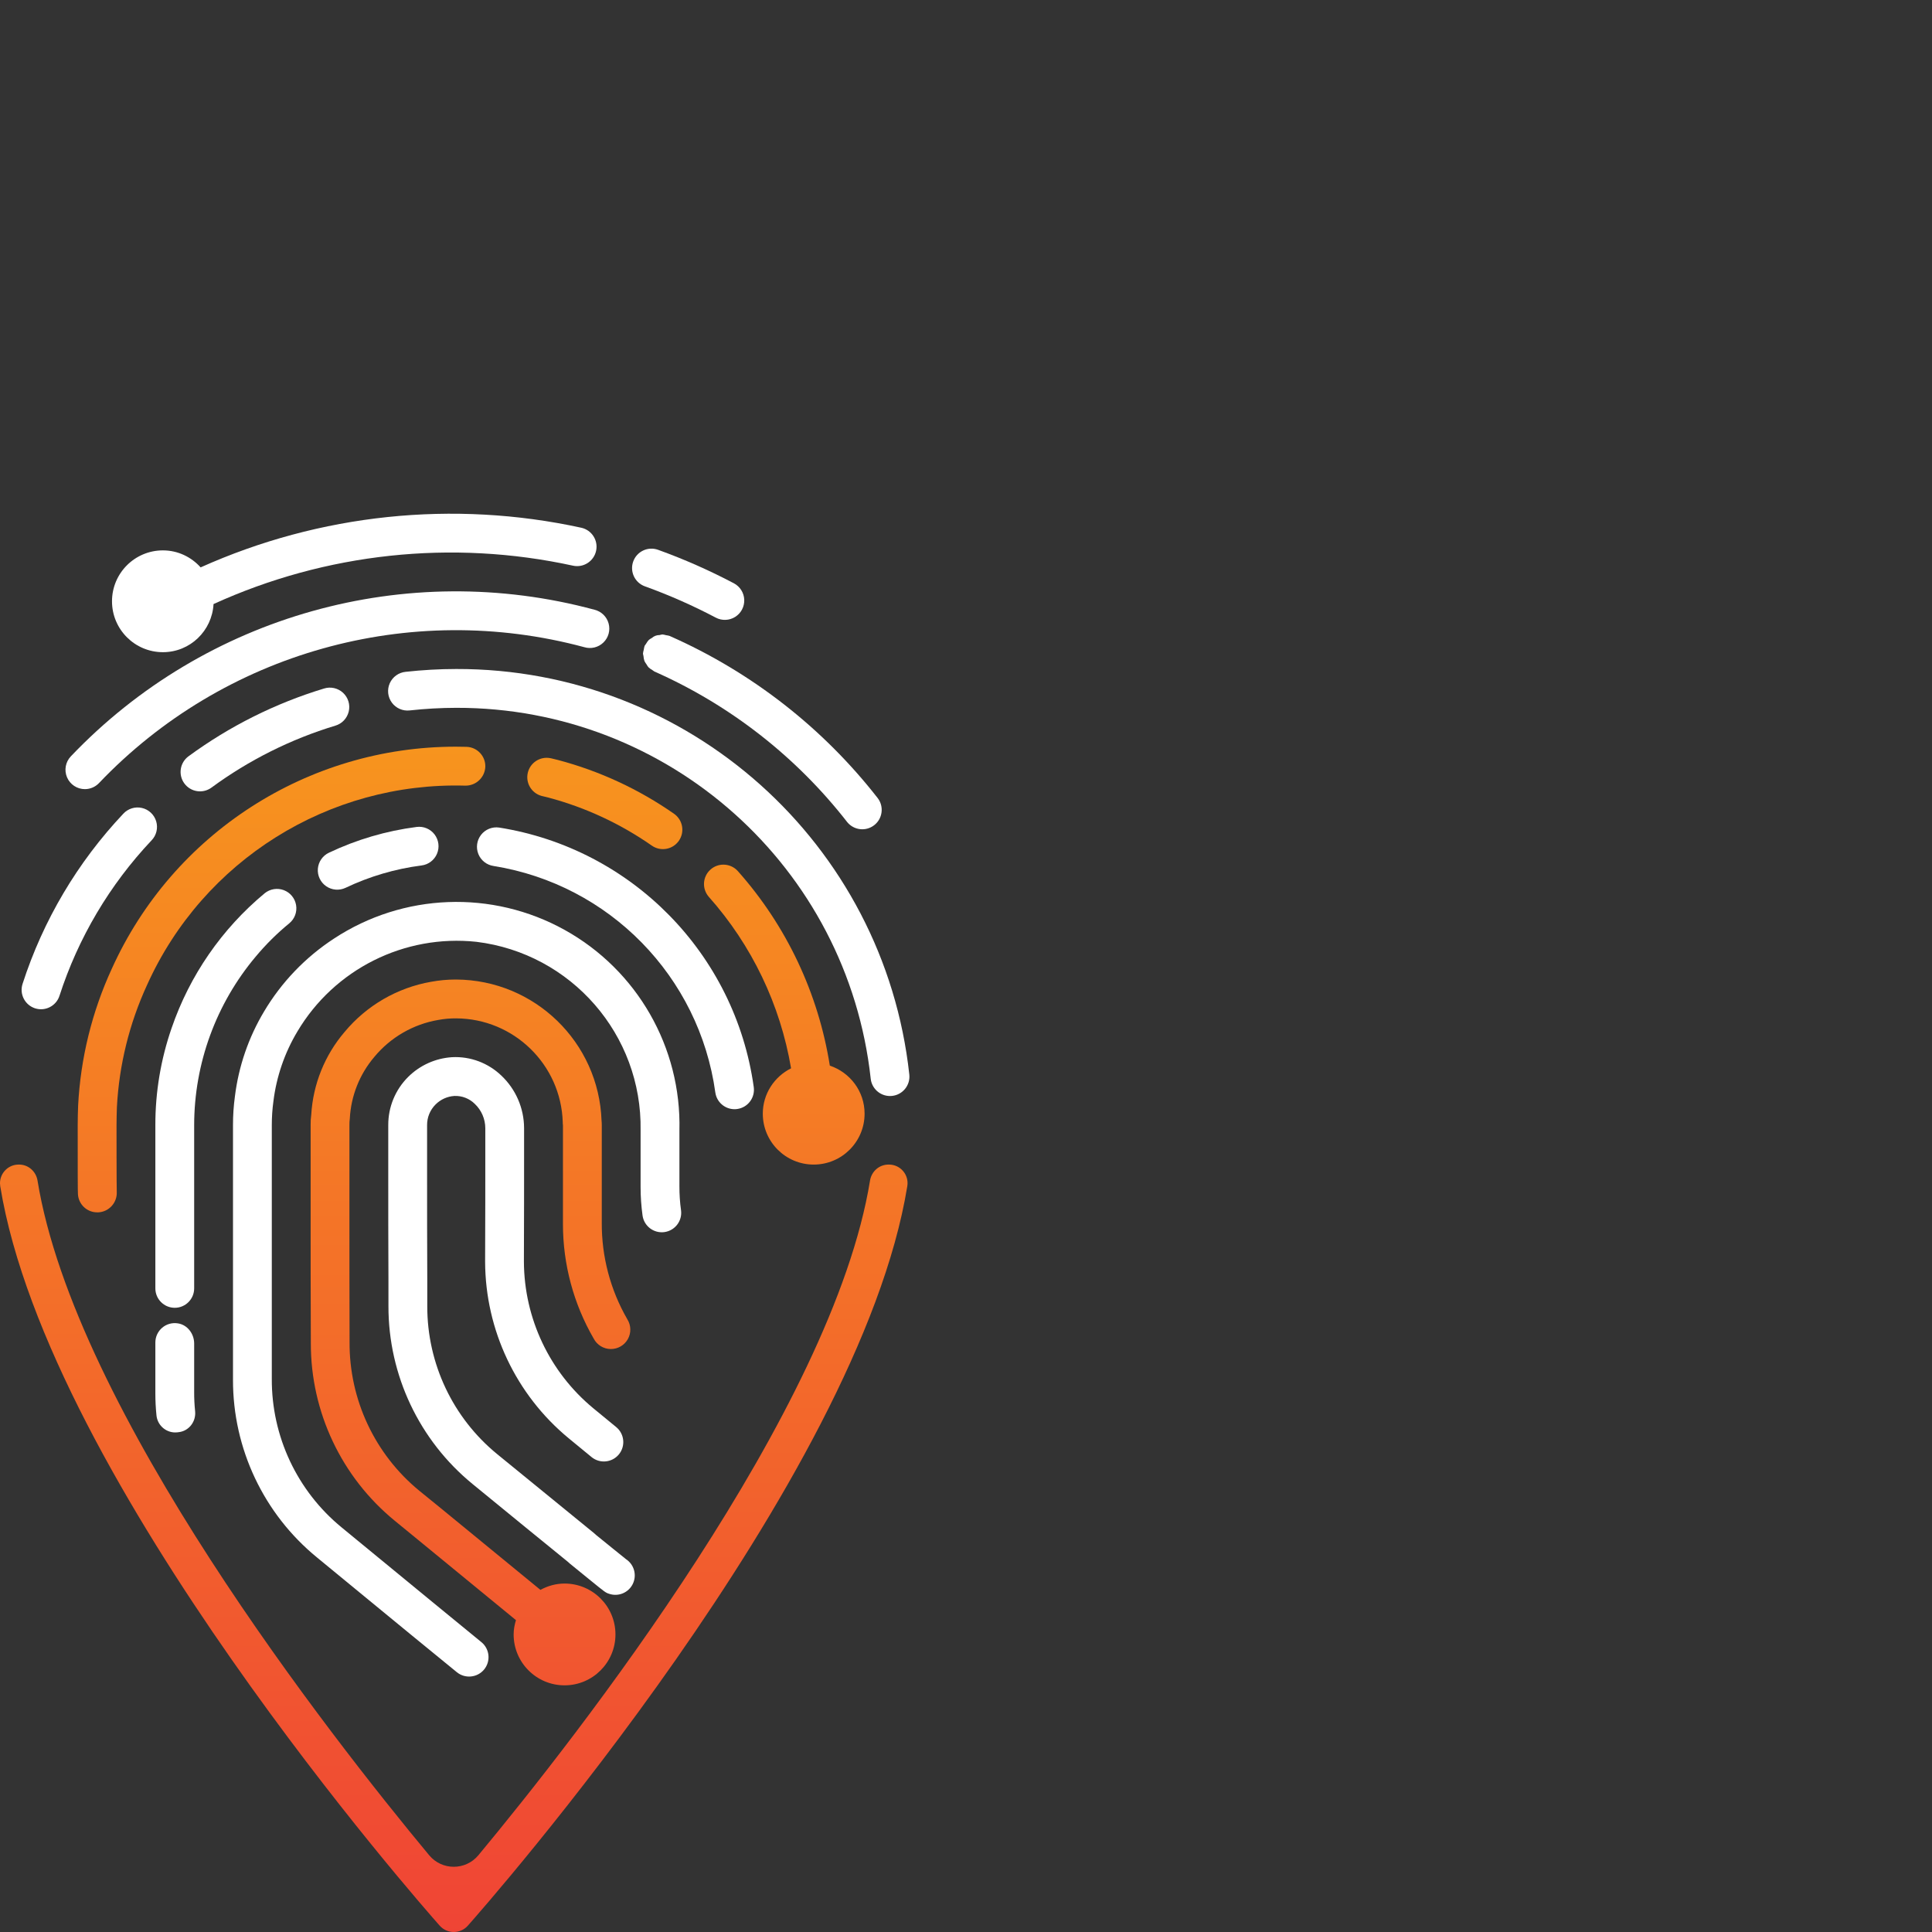 <?xml version="1.0" encoding="UTF-8" standalone="no"?>
<!-- Generator: Adobe Illustrator 16.0.0, SVG Export Plug-In . SVG Version: 6.00 Build 0)  -->

<svg
   xmlns:dc="http://purl.org/dc/elements/1.1/"
   xmlns:cc="http://creativecommons.org/ns#"
   xmlns:rdf="http://www.w3.org/1999/02/22-rdf-syntax-ns#"
   xmlns:svg="http://www.w3.org/2000/svg"
   xmlns="http://www.w3.org/2000/svg"
   xmlns:xlink="http://www.w3.org/1999/xlink"
   xmlns:sodipodi="http://sodipodi.sourceforge.net/DTD/sodipodi-0.dtd"
   xmlns:inkscape="http://www.inkscape.org/namespaces/inkscape"
   version="1.1"
   id="Warstwa_1"
   x="0px"
   y="0px"
   width="114"
   height="114"
   viewBox="0 0 114 114"
   enable-background="new 0 0 323.505 83.687"
   xml:space="preserve"
   sodipodi:docname="signet.svg"
   inkscape:version="0.92.4 (f8dce91, 2019-08-02)"><rect x="0" y="0" width="114" height="114" fill="#333333" stroke="none"/><defs
   id="defs188">
	<defs
   id="defs33">
		<rect
   height="83.687"
   width="323.505"
   id="SVGID_7_"
   x="0"
   y="0" />
	</defs>
	<clipPath
   id="SVGID_8_">
		<use
   id="use35"
   overflow="visible"
   xlink:href="#SVGID_7_"
   style="overflow:visible"
   x="0"
   y="0"
   width="100%"
   height="100%" />
	</clipPath>
	
	
	
	
	
	
	
	
	
	
	
	
	
	
	
	
	
	
	
	
	
	
	
	
	
	
	
	
	
	
	
	
	
	
	
</defs><sodipodi:namedview
   pagecolor="#ffffff"
   bordercolor="#666666"
   borderopacity="1"
   objecttolerance="10"
   gridtolerance="10"
   guidetolerance="10"
   inkscape:pageopacity="0"
   inkscape:pageshadow="2"
   inkscape:window-width="1879"
   inkscape:window-height="1043"
   id="namedview186"
   showgrid="false"
   inkscape:zoom="1.2580949"
   inkscape:cx="161.7525"
   inkscape:cy="41.843498"
   inkscape:window-x="41"
   inkscape:window-y="0"
   inkscape:window-maximized="1"
   inkscape:current-layer="Warstwa_1" />







<g
   id="g1216"
   transform="translate(0,30.313)"><path
     clip-path="url(#SVGID_8_)"
     d="m 18.756,20.945 c -0.033,0.408 0.154,0.803 0.49,1.035 0.337,0.233 0.773,0.269 1.143,0.094 1.416,-0.674 2.93,-1.12 4.487,-1.32 0.405,-0.051 0.753,-0.316 0.911,-0.693 0.158,-0.378 0.103,-0.81 -0.145,-1.137 -0.247,-0.325 -0.651,-0.494 -1.056,-0.442 -1.796,0.231 -3.543,0.745 -5.178,1.521 -0.37,0.175 -0.618,0.534 -0.652,0.942"
     id="path82"
     inkscape:connector-curvature="0"
     style="fill:#ffffff" /><path
     clip-path="url(#SVGID_8_)"
     d="m 16.745,22.211 c -0.384,-0.144 -0.814,-0.072 -1.131,0.187 -2.522,2.095 -4.42,4.843 -5.485,7.944 -0.64,1.845 -0.965,3.783 -0.962,5.734 v 9.633 c 0,0.632 0.512,1.146 1.145,1.146 0.632,0 1.145,-0.514 1.145,-1.146 v -9.633 c 0.004,-3.642 1.292,-7.166 3.639,-9.952 0.595,-0.712 1.255,-1.367 1.973,-1.955 0.317,-0.26 0.47,-0.668 0.403,-1.073 -0.067,-0.404 -0.344,-0.742 -0.727,-0.885"
     id="path84"
     inkscape:connector-curvature="0"
     style="fill:#ffffff" /><path
     clip-path="url(#SVGID_8_)"
     d="m 29.45,18.518 c -0.404,-0.058 -0.81,0.105 -1.062,0.427 -0.252,0.322 -0.314,0.754 -0.162,1.134 0.152,0.38 0.495,0.649 0.901,0.707 6.827,1.096 12.136,6.523 13.083,13.372 0.082,0.561 0.562,0.977 1.13,0.979 0.056,0 0.112,-0.004 0.168,-0.013 0.626,-0.091 1.058,-0.673 0.967,-1.299 C 43.379,25.975 37.28,19.761 29.45,18.518"
     id="path86"
     inkscape:connector-curvature="0"
     style="fill:#ffffff" /><path
     clip-path="url(#SVGID_8_)"
     d="M 36.944,61.693 C 36.84,61.613 36.582,61.401 36.19,61.085 L 35.165,60.254 C 35.132,60.22 35.097,60.19 35.061,60.159 33.653,59.014 31.604,57.343 29.336,55.489 26.72,53.348 25.206,50.145 25.212,46.765 V 45.25 c -0.011,-2.283 -0.011,-4.353 -0.011,-5.956 v -3.219 c -0.003,-0.456 0.177,-0.895 0.5,-1.217 0.297,-0.297 0.69,-0.476 1.109,-0.503 0.448,-0.018 0.885,0.15 1.204,0.466 0.396,0.374 0.62,0.893 0.622,1.437 v 1.822 c 0,1.429 0,3.512 -0.011,5.932 v 0.133 c 0.016,4.026 1.821,7.839 4.925,10.404 0.471,0.392 0.933,0.772 1.361,1.119 0.491,0.398 1.213,0.322 1.611,-0.168 0.399,-0.492 0.323,-1.213 -0.169,-1.612 -0.42,-0.343 -0.874,-0.716 -1.344,-1.104 -2.58,-2.132 -4.08,-5.3 -4.095,-8.646 v -0.132 c 0.01,-2.405 0.01,-4.494 0.01,-5.926 v -1.822 c -0.002,-1.173 -0.486,-2.295 -1.338,-3.101 -0.779,-0.75 -1.833,-1.145 -2.913,-1.089 -0.979,0.062 -1.901,0.478 -2.594,1.17 -0.753,0.751 -1.174,1.773 -1.169,2.837 v 3.219 c 0,1.603 0,3.679 0.011,5.956 v 1.512 c -0.005,4.067 1.819,7.921 4.967,10.495 2.213,1.813 4.219,3.449 5.625,4.591 0.034,0.034 0.07,0.067 0.107,0.097 l 1.125,0.916 c 0.98,0.797 0.98,0.797 1.197,0.871 0.545,0.185 1.142,-0.063 1.396,-0.581 0.252,-0.516 0.085,-1.139 -0.394,-1.458"
     id="path88"
     inkscape:connector-curvature="0"
     style="fill:#ffffff" /><path
     clip-path="url(#SVGID_8_)"
     d="m 38.052,4.284 c 1.435,0.518 2.833,1.135 4.183,1.847 0.361,0.191 0.797,0.175 1.144,-0.042 C 43.726,5.872 43.93,5.486 43.915,5.076 43.9,4.668 43.668,4.298 43.306,4.106 41.862,3.344 40.366,2.683 38.83,2.129 38.236,1.914 37.578,2.222 37.364,2.817 c -0.215,0.595 0.092,1.251 0.688,1.467"
     id="path90"
     inkscape:connector-curvature="0"
     style="fill:#ffffff" /><path
     clip-path="url(#SVGID_8_)"
     d="m 5.009,16.251 c 0.313,0 0.612,-0.128 0.829,-0.354 C 13.192,8.18 24.176,5.101 34.47,7.873 34.869,7.995 35.304,7.891 35.604,7.6 35.905,7.31 36.023,6.879 35.912,6.476 35.802,6.073 35.481,5.762 35.074,5.664 23.97,2.668 12.115,5.988 4.181,14.315 c -0.317,0.331 -0.405,0.82 -0.225,1.241 0.18,0.422 0.595,0.695 1.053,0.695"
     id="path92"
     inkscape:connector-curvature="0"
     style="fill:#ffffff" /><path
     clip-path="url(#SVGID_8_)"
     d="M 39.538,7.219 C 39.46,7.194 39.381,7.176 39.3,7.167 39.231,7.146 39.162,7.133 39.092,7.125 h -0.01 C 39.027,7.132 38.974,7.143 38.921,7.159 38.752,7.157 38.588,7.219 38.462,7.332 38.399,7.365 38.34,7.403 38.285,7.447 38.221,7.516 38.165,7.593 38.12,7.676 38.089,7.715 38.059,7.756 38.033,7.799 V 7.808 C 38.011,7.879 37.995,7.952 37.986,8.026 37.963,8.1 37.947,8.177 37.94,8.255 v 0.008 c 0.006,0.049 0.016,0.097 0.03,0.143 0.006,0.097 0.026,0.193 0.057,0.285 0.032,0.066 0.071,0.129 0.115,0.188 0.035,0.063 0.075,0.124 0.121,0.18 0.069,0.065 0.146,0.12 0.229,0.166 0.038,0.032 0.078,0.06 0.121,0.085 4.468,1.979 8.377,5.032 11.379,8.887 0.393,0.482 1.1,0.564 1.592,0.18 0.491,-0.381 0.587,-1.087 0.215,-1.586 -3.234,-4.15 -7.444,-7.436 -12.254,-9.565 z"
     id="path94"
     inkscape:connector-curvature="0"
     style="fill:#ffffff" /><path
     clip-path="url(#SVGID_8_)"
     d="m 19.117,10.315 c -2.873,0.871 -5.575,2.223 -7.994,3.998 -0.51,0.375 -0.619,1.092 -0.245,1.602 0.374,0.509 1.091,0.619 1.601,0.245 2.21,-1.623 4.681,-2.859 7.306,-3.654 0.395,-0.115 0.698,-0.435 0.793,-0.837 0.095,-0.401 -0.033,-0.822 -0.336,-1.103 -0.303,-0.279 -0.732,-0.376 -1.125,-0.251"
     id="path96"
     inkscape:connector-curvature="0"
     style="fill:#ffffff" /><path
     clip-path="url(#SVGID_8_)"
     d="M 9.216,18.15 C 9.099,17.756 8.779,17.455 8.378,17.362 c -0.401,-0.093 -0.82,0.036 -1.1,0.337 -2.704,2.864 -4.735,6.293 -5.946,10.041 -0.196,0.6 0.133,1.246 0.734,1.443 0.601,0.195 1.248,-0.134 1.443,-0.736 1.107,-3.425 2.966,-6.561 5.438,-9.178 0.285,-0.297 0.387,-0.725 0.269,-1.119"
     id="path98"
     inkscape:connector-curvature="0"
     style="fill:#ffffff" /><path
     clip-path="url(#SVGID_8_)"
     d="m 26.919,9.162 c -0.998,10e-4 -1.995,0.058 -2.988,0.167 -0.409,0.042 -0.766,0.299 -0.933,0.675 -0.167,0.377 -0.119,0.814 0.126,1.145 0.244,0.331 0.648,0.506 1.056,0.457 0.91,-0.1 1.824,-0.152 2.739,-0.153 12.548,-0.028 23.098,9.412 24.459,21.887 0.064,0.579 0.554,1.018 1.138,1.019 0.042,0 0.084,-0.002 0.125,-0.007 0.628,-0.069 1.081,-0.632 1.014,-1.26 C 52.169,19.454 40.637,9.132 26.919,9.162"
     id="path100"
     inkscape:connector-curvature="0"
     style="fill:#ffffff" /><path
     clip-path="url(#SVGID_8_)"
     d="m 40.09,36.386 c 0.12,-4.894 -2.488,-9.451 -6.77,-11.827 -4.28,-2.376 -9.526,-2.178 -13.617,0.513 -1.684,1.1 -3.095,2.572 -4.123,4.302 -0.914,1.53 -1.5,3.233 -1.718,5.002 -0.077,0.563 -0.115,1.132 -0.114,1.7 v 15.026 c -0.008,4.062 1.811,7.91 4.953,10.482 l 2.3,1.891 c 2.254,1.853 4.362,3.586 5.955,4.882 0.49,0.4 1.213,0.326 1.613,-0.163 0.399,-0.491 0.326,-1.212 -0.165,-1.612 -1.585,-1.294 -3.692,-3.026 -5.943,-4.876 l -2.301,-1.89 c -2.626,-2.152 -4.139,-5.374 -4.122,-8.771 v -14.97 c 0,-0.469 0.031,-0.938 0.095,-1.403 0.179,-1.459 0.662,-2.863 1.417,-4.124 2.185,-3.675 6.311,-5.741 10.562,-5.288 5.6,0.685 9.78,5.485 9.687,11.125 v 3.355 c 10e-4,0.559 0.039,1.115 0.115,1.667 0.085,0.627 0.662,1.066 1.29,0.981 0.626,-0.086 1.066,-0.663 0.981,-1.29 -0.066,-0.469 -0.096,-0.941 -0.095,-1.415 z"
     id="path102"
     inkscape:connector-curvature="0"
     style="fill:#ffffff" /><path
     clip-path="url(#SVGID_8_)"
     d="m 9.613,8.17 c 1.603,0 2.9,-1.259 2.987,-2.84 C 19.227,2.311 26.667,1.508 33.807,3.065 34.425,3.201 35.037,2.81 35.173,2.192 35.309,1.575 34.918,0.963 34.3,0.827 26.74,-0.821 18.87,0.011 11.838,3.166 11.288,2.555 10.5,2.163 9.613,2.163 c -1.659,0 -3.004,1.345 -3.004,3.004 0,1.658 1.346,3.003 3.004,3.003"
     id="path104"
     inkscape:connector-curvature="0"
     style="fill:#ffffff" /><path
     clip-path="url(#SVGID_8_)"
     d="m 11.457,48.963 c 0,-0.57 -0.391,-1.099 -0.953,-1.188 -0.719,-0.117 -1.337,0.434 -1.337,1.128 v 2.99 c -10e-4,0.439 0.022,0.879 0.066,1.315 0.063,0.611 0.609,1.059 1.22,0.996 l 0.074,-0.008 c 0.618,-0.063 1.048,-0.621 0.986,-1.238 -0.038,-0.377 -0.058,-0.755 -0.056,-1.134 z"
     id="path106"
     inkscape:connector-curvature="0"
     style="fill:#ffffff" /><g
     id="g123">
	<defs
   id="defs111">
		<path
   d="m 25.439,27.618 c -2.002,0.35 -3.813,1.402 -5.11,2.966 -1.167,1.367 -1.856,3.078 -1.963,4.872 -0.028,0.205 -0.041,0.413 -0.037,0.62 v 5.395 c 0,2.143 0,4.733 0.012,7.467 -0.009,4.063 1.81,7.913 4.954,10.484 l 1.234,1.01 c 2.867,2.352 4.709,3.863 5.915,4.852 -0.08,0.27 -0.136,0.548 -0.136,0.845 0,1.658 1.345,3.003 3.005,3.003 1.657,0 3.003,-1.345 3.003,-3.003 0,-1.659 -1.346,-3.003 -3.003,-3.003 -0.519,0 -0.999,0.143 -1.425,0.373 -1.529,-1.253 -3.683,-3.018 -5.908,-4.843 l -1.237,-1.005 c -2.629,-2.157 -4.141,-5.387 -4.116,-8.788 -0.008,-2.665 -0.008,-5.251 -0.008,-7.392 v -5.395 c -0.003,-0.128 0.005,-0.256 0.022,-0.382 0.069,-1.339 0.576,-2.618 1.445,-3.64 0.955,-1.154 2.291,-1.928 3.767,-2.183 0.352,-0.065 0.709,-0.097 1.066,-0.094 3.403,0.017 6.183,2.726 6.287,6.127 -0.001,0.058 10e-4,0.115 0.012,0.172 v 5.841 c 0,2.373 0.626,4.704 1.815,6.757 0.196,0.374 0.579,0.609 0.999,0.614 0.422,0.006 0.812,-0.22 1.017,-0.587 0.204,-0.367 0.191,-0.817 -0.035,-1.173 -0.997,-1.729 -1.517,-3.694 -1.505,-5.692 v -5.761 c 10e-4,-0.087 -0.004,-0.175 -0.013,-0.262 -0.162,-4.628 -3.947,-8.302 -8.577,-8.328 -0.014,0 -0.029,0 -0.043,0 -0.481,0.001 -0.962,0.045 -1.437,0.133"
   id="SVGID_9_"
   inkscape:connector-curvature="0" />
	</defs>
	<clipPath
   id="SVGID_10_">
		<use
   id="use113"
   overflow="visible"
   xlink:href="#SVGID_9_"
   style="overflow:visible"
   x="0"
   y="0"
   width="100%"
   height="100%" />
	</clipPath>
	
		<linearGradient
   gradientTransform="matrix(0.333,-72.667,-72.667,-0.333,6108.819,114.395)"
   y2="83.685"
   x2="1"
   y1="83.685"
   x1="0"
   gradientUnits="userSpaceOnUse"
   id="SVGID_11_">
		<stop
   id="stop116"
   style="stop-color:#EF4136"
   offset="0" />
		<stop
   id="stop118"
   style="stop-color:#F7941E"
   offset="1" />
	</linearGradient>
	<polygon
   id="polygon121"
   points="18.134,69.13 18.325,27.399 37.444,27.487 37.252,69.218 "
   clip-path="url(#SVGID_10_)"
   style="fill:url(#SVGID_11_)" />
</g><g
     id="g138">
	<defs
   id="defs126">
		<path
   d="m 41.921,20.998 c -0.468,0.42 -0.511,1.137 -0.095,1.61 2.541,2.858 4.217,6.366 4.852,10.116 -0.986,0.493 -1.668,1.501 -1.668,2.677 0,1.658 1.345,3.003 3.004,3.003 1.658,0 3.002,-1.345 3.002,-3.003 0,-1.325 -0.862,-2.436 -2.051,-2.835 -0.676,-4.259 -2.552,-8.248 -5.434,-11.486 -0.226,-0.248 -0.536,-0.374 -0.847,-0.374 -0.271,0 -0.544,0.096 -0.763,0.292"
   id="SVGID_12_"
   inkscape:connector-curvature="0" />
	</defs>
	<clipPath
   id="SVGID_13_">
		<use
   id="use128"
   overflow="visible"
   xlink:href="#SVGID_12_"
   style="overflow:visible"
   x="0"
   y="0"
   width="100%"
   height="100%" />
	</clipPath>
	
		<linearGradient
   gradientTransform="matrix(0.333,-72.667,-72.667,-0.333,6127.257,114.458)"
   y2="83.687"
   x2="1"
   y1="83.687"
   x1="0"
   gradientUnits="userSpaceOnUse"
   id="SVGID_14_">
		<stop
   id="stop131"
   style="stop-color:#EF4136"
   offset="0" />
		<stop
   id="stop133"
   style="stop-color:#F7941E"
   offset="1" />
	</linearGradient>
	<polygon
   id="polygon136"
   points="41.329,38.404 41.41,20.662 51.097,20.707 51.016,38.448 "
   clip-path="url(#SVGID_13_)"
   style="fill:url(#SVGID_14_)" />
</g><g
     id="g153">
	<defs
   id="defs141">
		<path
   d="m 6.592,26.859 c -1.166,2.536 -1.838,5.271 -1.982,8.058 -0.014,0.379 -0.025,0.769 -0.025,1.159 0,2.562 0,3.935 0.014,4.079 0.037,0.604 0.54,1.074 1.145,1.068 H 5.801 C 6.428,41.19 6.913,40.66 6.89,40.032 6.876,39.73 6.876,36.265 6.876,36.076 c 0,-0.364 0.012,-0.731 0.022,-1.059 0.13,-2.493 0.735,-4.94 1.778,-7.208 3.312,-7.354 10.723,-11.995 18.785,-11.764 0.628,0.006 1.148,-0.486 1.176,-1.114 0.016,-0.633 -0.482,-1.159 -1.114,-1.176 -0.212,-0.006 -0.424,-0.009 -0.635,-0.009 -8.736,0 -16.689,5.115 -20.296,13.113"
   id="SVGID_15_"
   inkscape:connector-curvature="0" />
	</defs>
	<clipPath
   id="SVGID_16_">
		<use
   id="use143"
   overflow="visible"
   xlink:href="#SVGID_15_"
   style="overflow:visible"
   x="0"
   y="0"
   width="100%"
   height="100%" />
	</clipPath>
	
		<linearGradient
   gradientTransform="matrix(0.333,-72.667,-72.667,-0.333,6097.569,114.333)"
   y2="83.685"
   x2="1"
   y1="83.685"
   x1="0"
   gradientUnits="userSpaceOnUse"
   id="SVGID_17_">
		<stop
   id="stop146"
   style="stop-color:#EF4136"
   offset="0" />
		<stop
   id="stop148"
   style="stop-color:#F7941E"
   offset="1" />
	</linearGradient>
	<polygon
   id="polygon151"
   points="4.459,41.229 4.585,13.636 28.779,13.747 28.652,41.339 "
   clip-path="url(#SVGID_16_)"
   style="fill:url(#SVGID_17_)" />
</g><g
     id="g168">
	<defs
   id="defs156">
		<path
   d="m 31.147,15.27 c -0.15,0.604 0.208,1.217 0.809,1.381 l 0.406,0.099 c 2.184,0.581 4.247,1.541 6.099,2.834 0.52,0.363 1.234,0.235 1.595,-0.284 0.363,-0.52 0.235,-1.233 -0.284,-1.596 -2.077,-1.449 -4.391,-2.522 -6.839,-3.171 L 32.51,14.43 c -0.085,-0.019 -0.17,-0.028 -0.253,-0.028 -0.514,0 -0.98,0.348 -1.11,0.868"
   id="SVGID_18_"
   inkscape:connector-curvature="0" />
	</defs>
	<clipPath
   id="SVGID_19_">
		<use
   id="use158"
   overflow="visible"
   xlink:href="#SVGID_18_"
   style="overflow:visible"
   x="0"
   y="0"
   width="100%"
   height="100%" />
	</clipPath>
	
		<linearGradient
   gradientTransform="matrix(0.333,-72.667,-72.667,-0.333,6116.632,114.395)"
   y2="83.685"
   x2="1"
   y1="83.685"
   x1="0"
   gradientUnits="userSpaceOnUse"
   id="SVGID_20_">
		<stop
   id="stop161"
   style="stop-color:#EF4136"
   offset="0" />
		<stop
   id="stop163"
   style="stop-color:#F7941E"
   offset="1" />
	</linearGradient>
	<polygon
   id="polygon166"
   points="30.972,19.947 30.997,14.359 40.444,14.402 40.419,19.99 "
   clip-path="url(#SVGID_19_)"
   style="fill:url(#SVGID_20_)" />
</g><g
     id="g183">
	<defs
   id="defs171">
		<path
   d="m 52.429,38.404 c -0.553,0 -1.004,0.404 -1.092,0.943 -2.203,13.558 -17.286,32.797 -23.108,39.809 -0.756,0.91 -2.151,0.91 -2.907,0 C 19.499,72.144 4.417,52.905 2.214,39.347 2.126,38.808 1.674,38.404 1.128,38.404 H 1.1 c -0.611,0 -1.091,0.494 -1.1,1.082 v 0.031 c 0.001,0.054 0.005,0.109 0.014,0.164 2.836,17.428 24.929,42.503 25.932,43.633 0.441,0.497 1.218,0.497 1.659,0 1.002,-1.13 23.099,-26.21 25.932,-43.639 0.108,-0.667 -0.406,-1.271 -1.081,-1.271 z"
   id="SVGID_21_"
   inkscape:connector-curvature="0" />
	</defs>
	<clipPath
   id="SVGID_22_">
		<use
   id="use173"
   overflow="visible"
   xlink:href="#SVGID_21_"
   style="overflow:visible"
   x="0"
   y="0"
   width="100%"
   height="100%" />
	</clipPath>
	
		<linearGradient
   gradientTransform="matrix(0.333,-72.667,-72.667,-0.333,6107.819,114.395)"
   y2="83.684"
   x2="1"
   y1="83.684"
   x1="0"
   gradientUnits="userSpaceOnUse"
   id="SVGID_23_">
		<stop
   id="stop176"
   style="stop-color:#EF4136"
   offset="0" />
		<stop
   id="stop178"
   style="stop-color:#F7941E"
   offset="1" />
	</linearGradient>
	<polygon
   id="polygon181"
   points="-0.208,83.81 0.001,38.158 53.854,38.405 53.644,84.057 "
   clip-path="url(#SVGID_22_)"
   style="fill:url(#SVGID_23_)" />
</g></g>
</svg>